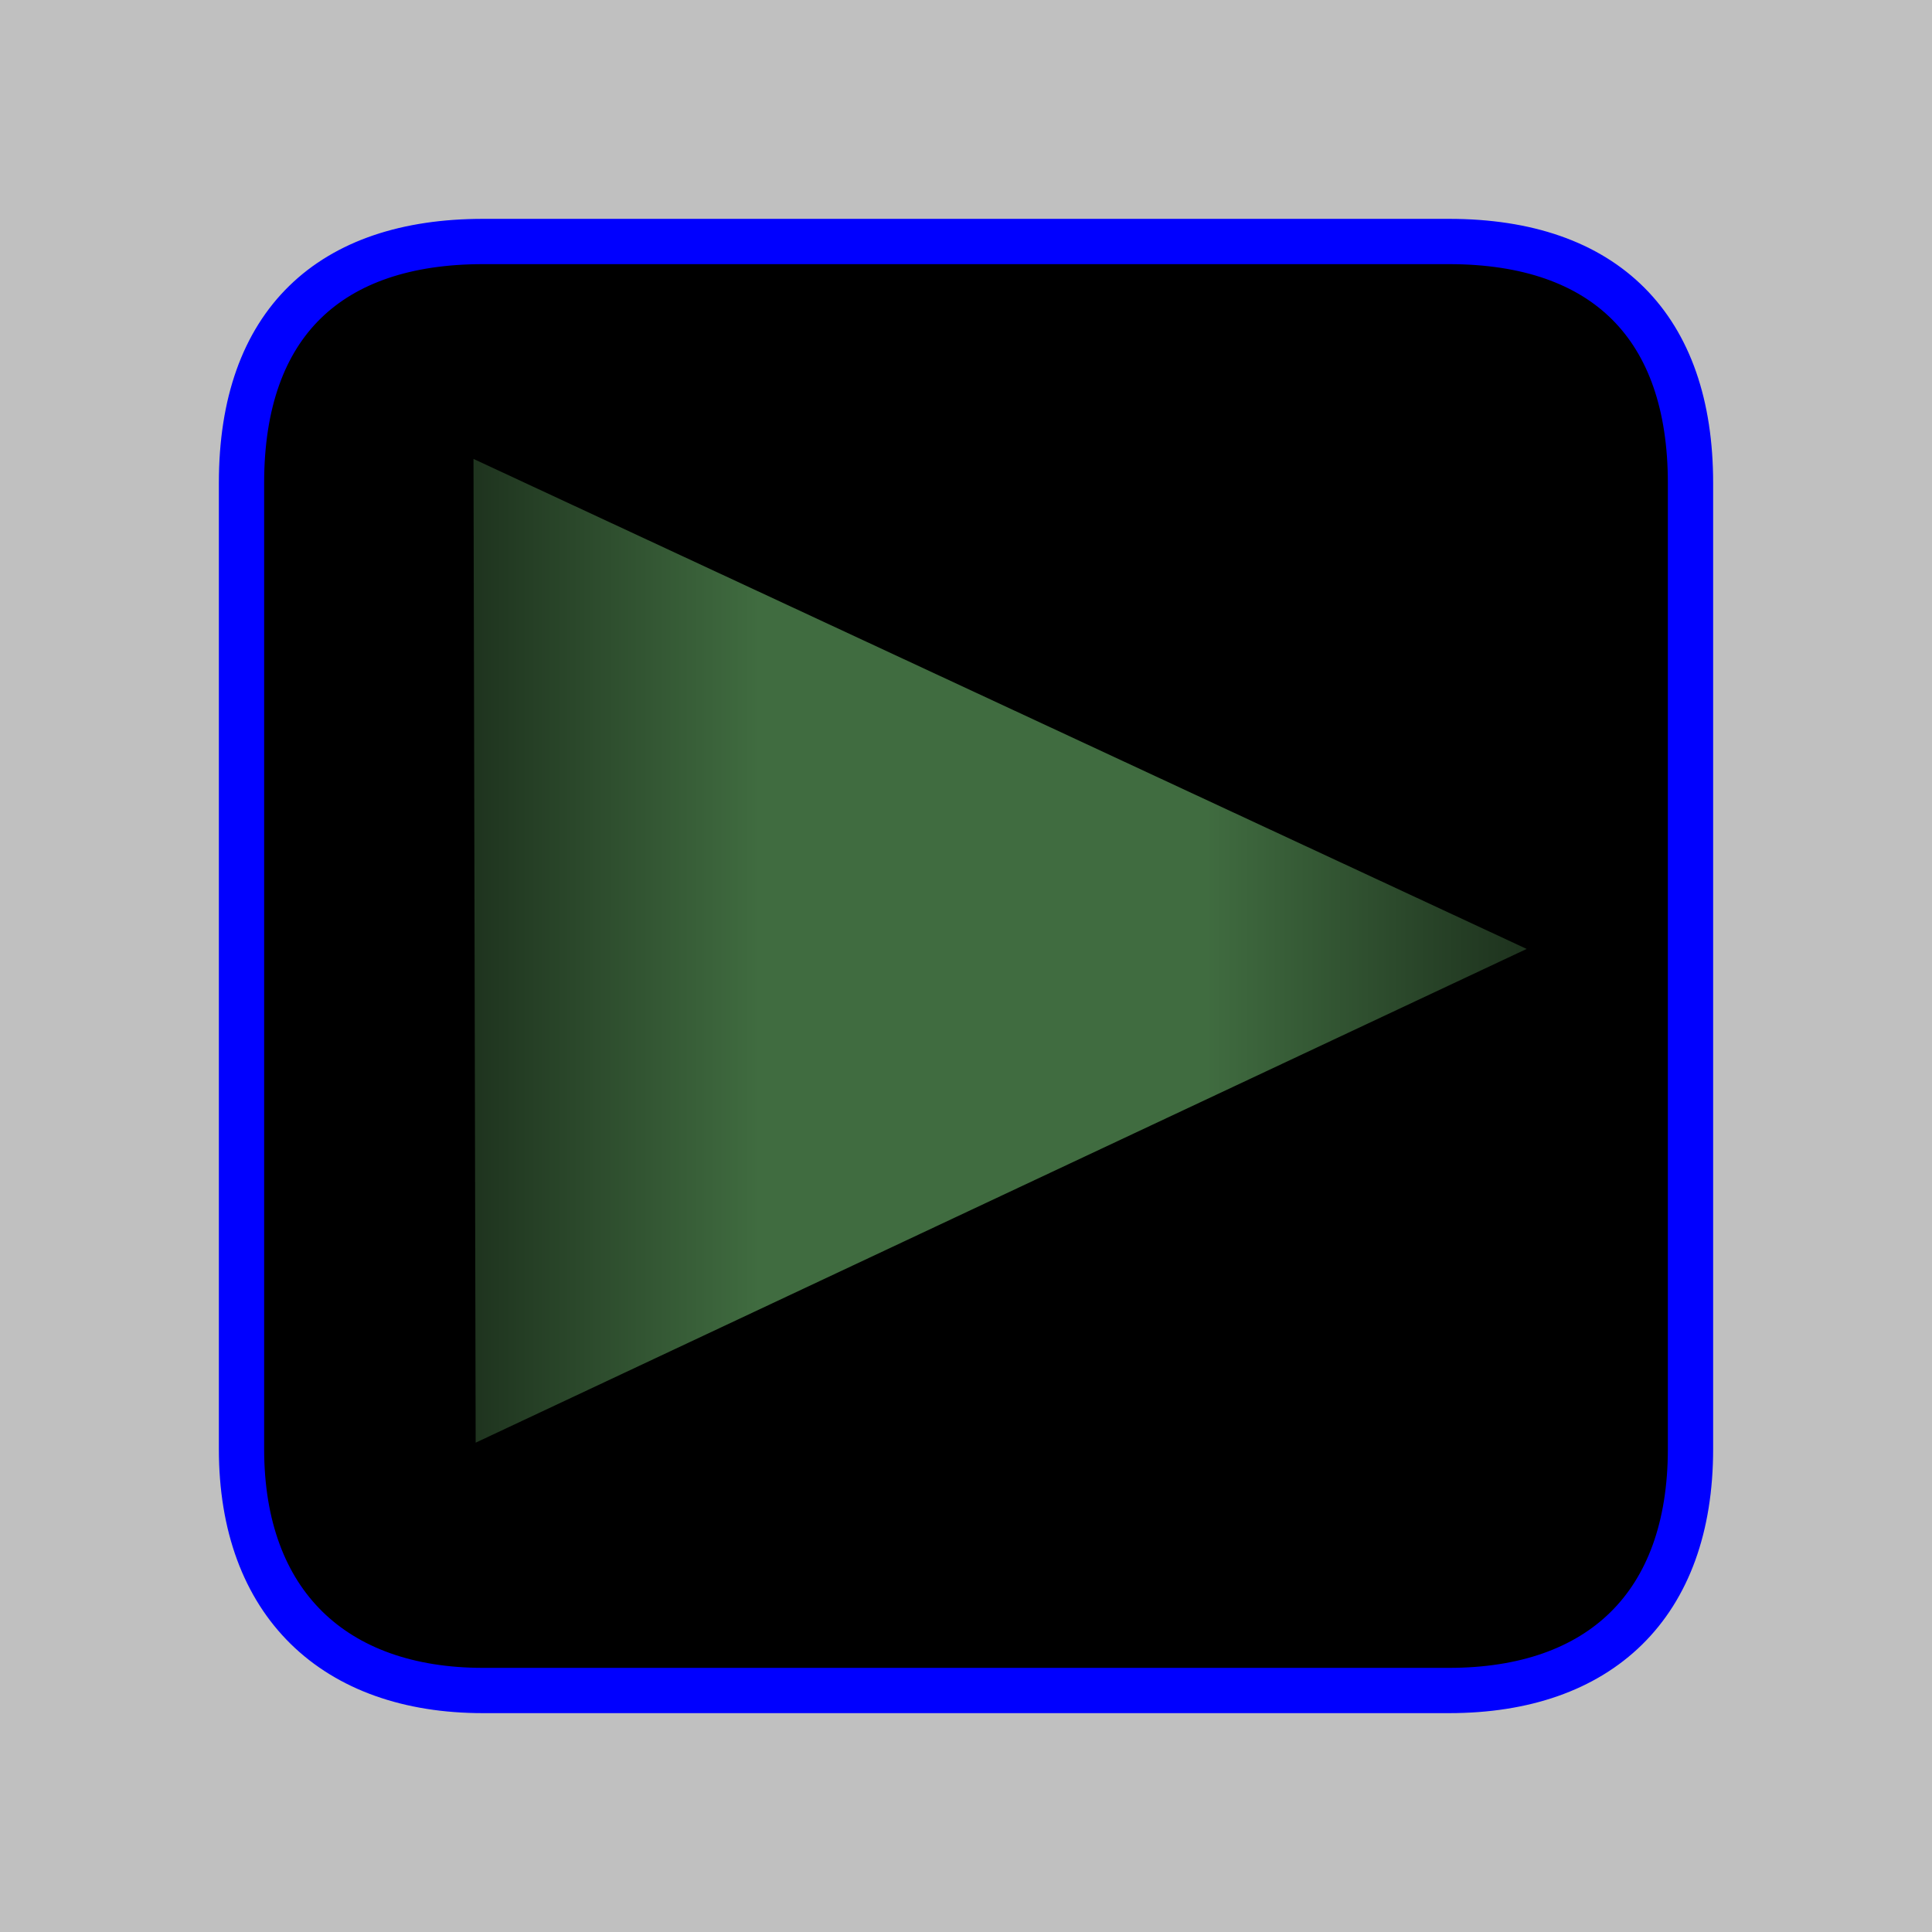 <?xml version="1.0" encoding="UTF-8" standalone="no"?>
<!-- Created with Inkscape (http://www.inkscape.org/) -->

<svg
   xmlns:dc="http://purl.org/dc/elements/1.1/"
   xmlns:cc="http://creativecommons.org/ns#"
   xmlns:rdf="http://www.w3.org/1999/02/22-rdf-syntax-ns#"
   xmlns:svg="http://www.w3.org/2000/svg"
   xmlns="http://www.w3.org/2000/svg"
   xmlns:xlink="http://www.w3.org/1999/xlink"
   xmlns:sodipodi="http://sodipodi.sourceforge.net/DTD/sodipodi-0.dtd"
   xmlns:inkscape="http://www.inkscape.org/namespaces/inkscape"
   width="512"
   height="512"
   id="svg2"
   version="1.1"
   inkscape:version="0.48.4 r9939"
   sodipodi:docname="xprt_play_dim.svg"
   inkscape:export-filename="/srv/dev/svn/SW/libraries/particles/icon/int/xprt_play_dim_512.png"
   inkscape:export-xdpi="90"
   inkscape:export-ydpi="90">
  <defs
     id="defs4">
    <linearGradient
       id="linearGradient3774">
      <stop
         style="stop-color:#406c40;stop-opacity:0.251;"
         offset="0"
         id="stop3776" />
      <stop
         id="stop3782"
         offset="0.315"
         style="stop-color:#406c40;stop-opacity:1;" />
      <stop
         style="stop-color:#406c40;stop-opacity:1;"
         offset="0.658"
         id="stop3784" />
      <stop
         style="stop-color:#406c40;stop-opacity:0.251;"
         offset="1"
         id="stop3778" />
    </linearGradient>
    <linearGradient
       inkscape:collect="always"
       xlink:href="#linearGradient3774"
       id="linearGradient3780"
       x1="131.265"
       y1="789.508"
       x2="383.907"
       y2="789.508"
       gradientUnits="userSpaceOnUse"
       gradientTransform="matrix(1.364,0,0,1.293,-86.282,-228.402)" />
  </defs>
  <sodipodi:namedview
     id="base"
     pagecolor="#ffffff"
     bordercolor="#ff00ff"
     borderopacity="1"
     inkscape:pageopacity="0.0"
     inkscape:pageshadow="2"
     inkscape:zoom="1.9472656"
     inkscape:cx="81.760665"
     inkscape:cy="256.00006"
     inkscape:document-units="px"
     inkscape:current-layer="layer1"
     showgrid="false"
     inkscape:showpageshadow="false"
     inkscape:window-width="1366"
     inkscape:window-height="744"
     inkscape:window-x="0"
     inkscape:window-y="24"
     inkscape:window-maximized="1" />
  <g
     inkscape:label="Layer 1"
     inkscape:groupmode="layer"
     id="layer1"
     transform="translate(0,-540.362)">
    <rect
       style="fill:#c0c0c0;fill-opacity:1;stroke:none"
       id="rect2997"
       width="512"
       height="512"
       x="0"
       y="540.362"
       sodipodi:insensitive="true" />
    <path
       style="fill:#000000;stroke:#0000ff;stroke-width:12;stroke-linecap:butt;stroke-linejoin:miter;stroke-opacity:1;fill-opacity:1;stroke-miterlimit:4;stroke-dasharray:none"
       d="m 64,924.362 0,-256 c 0,-42.495 23.559,-64 64,-64 l 256,0 c 41.468,0 64,22.682 64,64 l 0,256 c 0,41.468 -24.073,64 -64,64 l -256,0 c -39.414,0 -64,-23.046 -64,-64 z"
       id="path2993"
       inkscape:connector-curvature="0"
       sodipodi:nodetypes="sssssssss" />
    <path
       style="fill:url(#linearGradient3780);fill-opacity:1;stroke:none"
       d="M 125.48,661.981 404.585,791.837 126.056,922.685 z"
       id="path3763"
       inkscape:connector-curvature="0"
       sodipodi:nodetypes="cccc" />
  </g>
  <g
     inkscape:groupmode="layer"
     id="layer2"
     inkscape:label="Layer"
     transform="translate(0,-540.362)" />
</svg>
